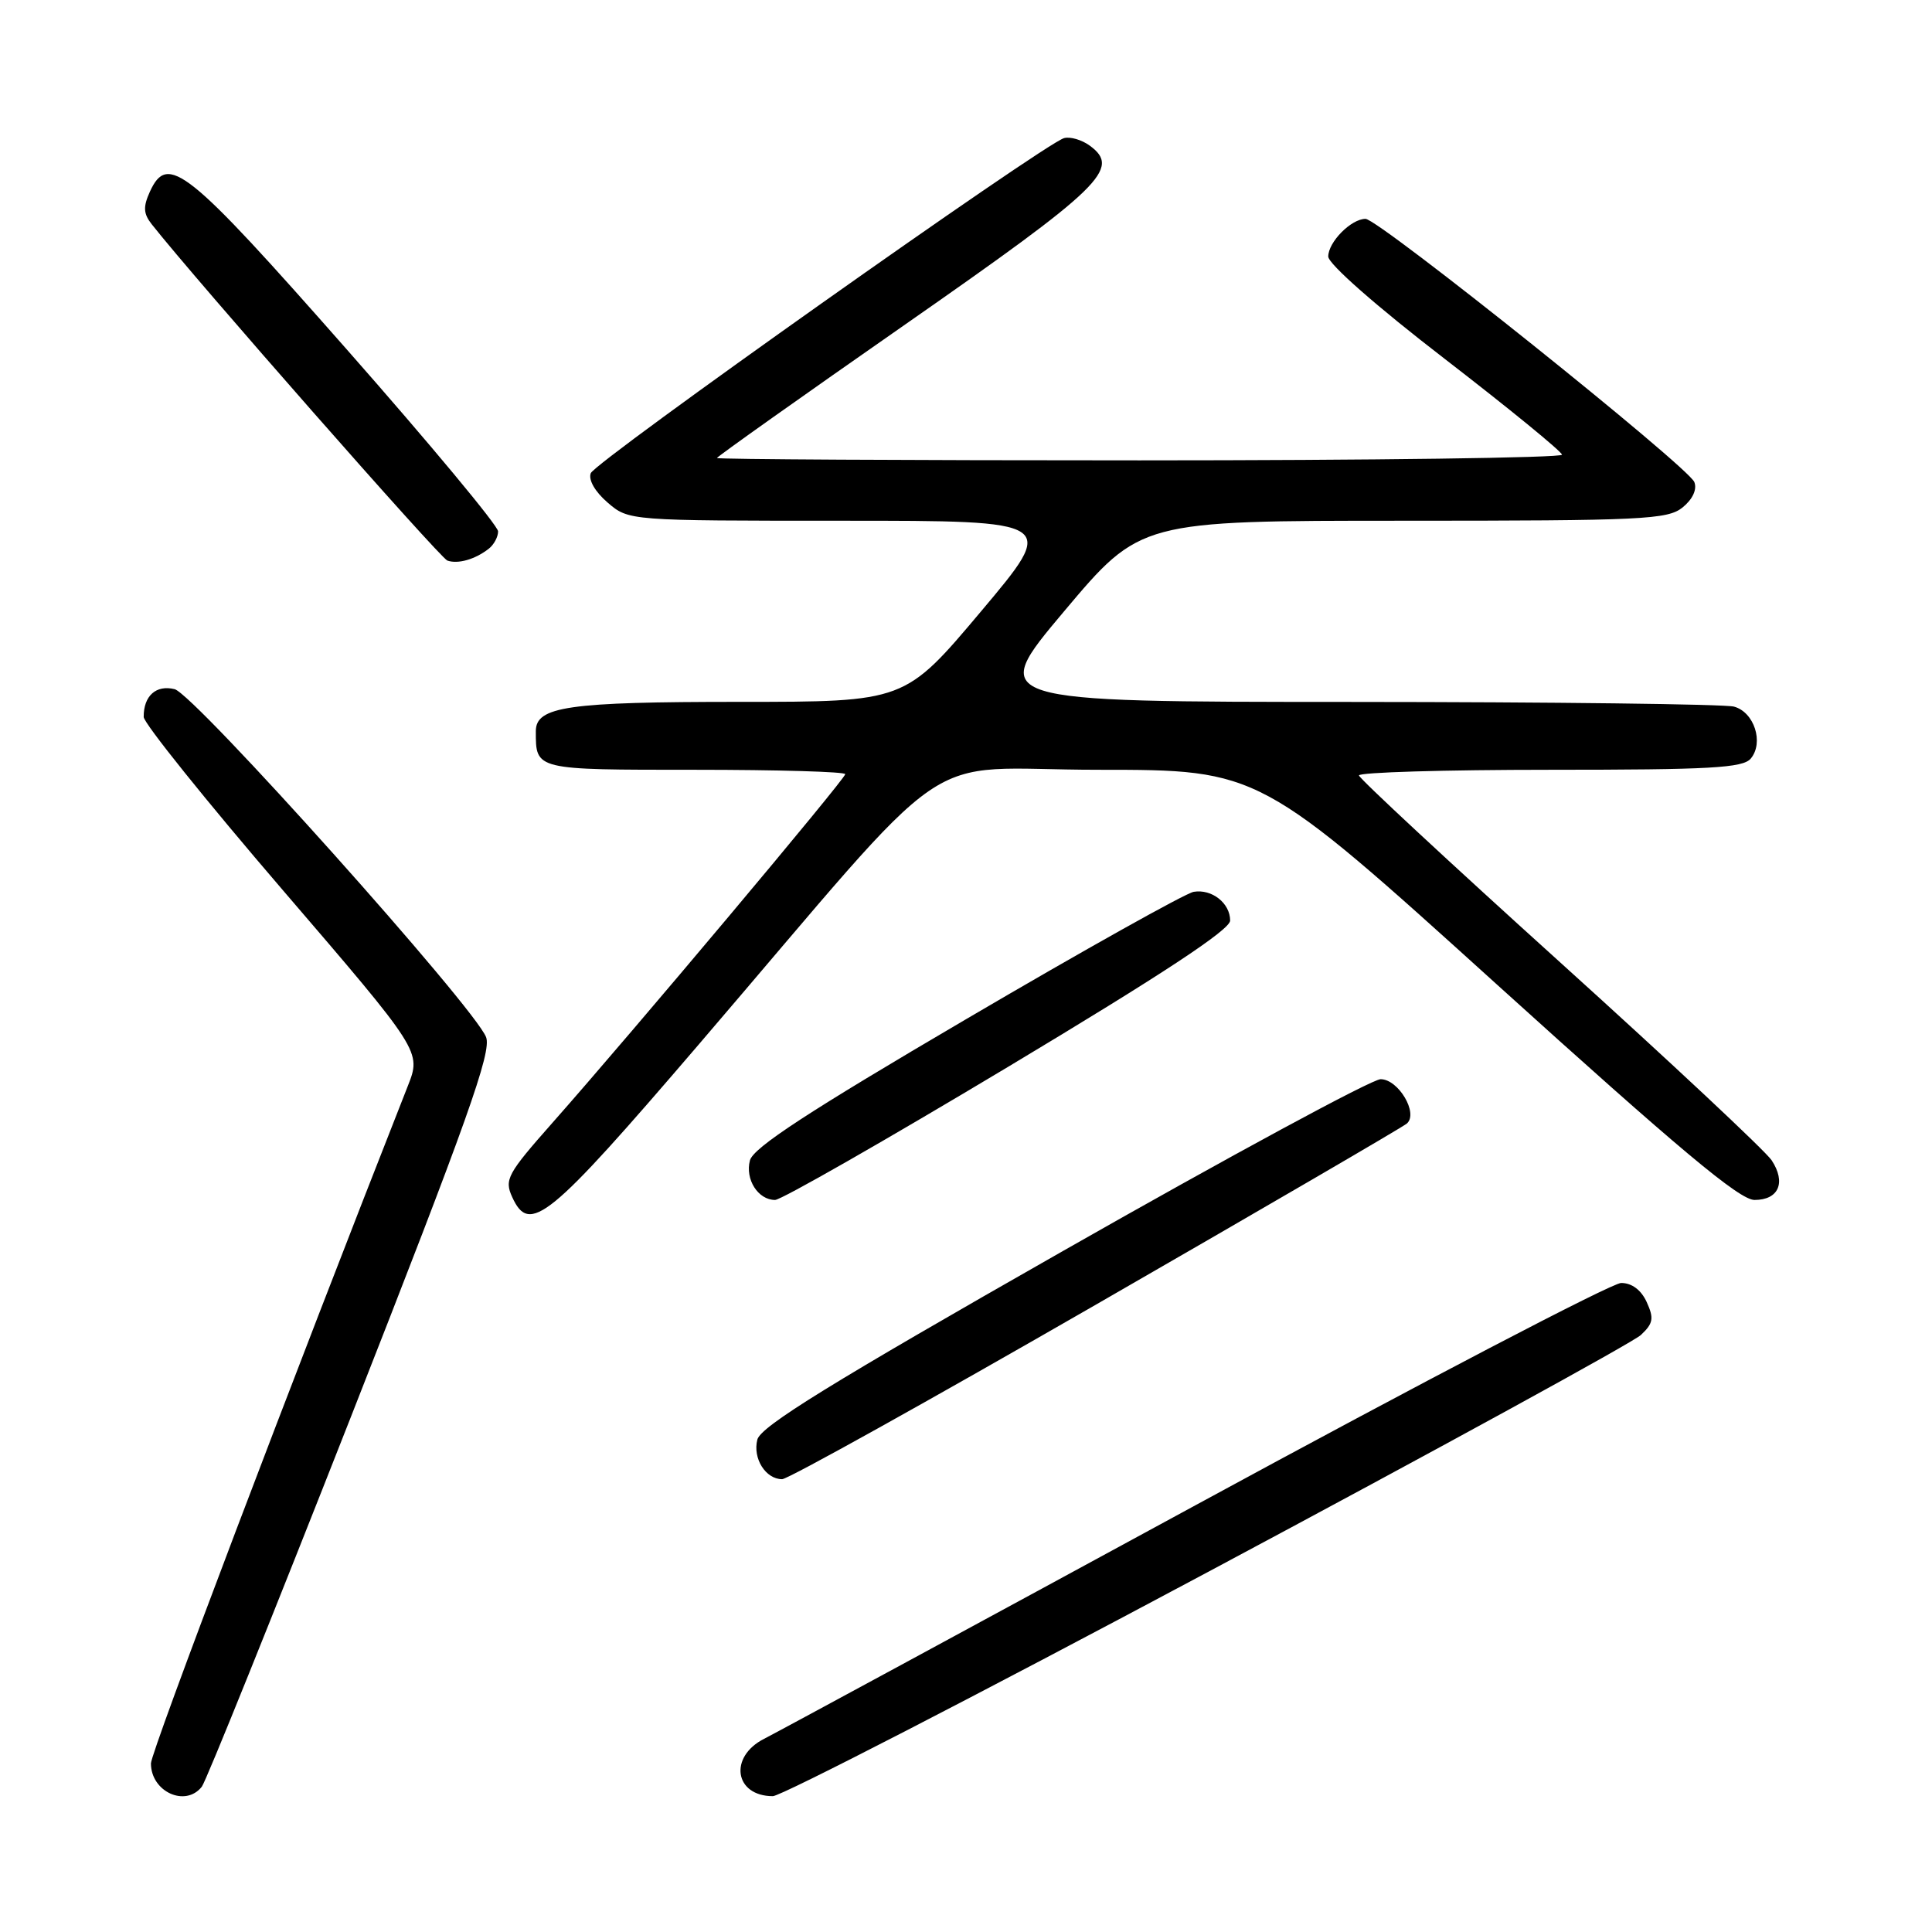 <?xml version="1.0" encoding="UTF-8" standalone="no"?>
<!DOCTYPE svg PUBLIC "-//W3C//DTD SVG 1.1//EN" "http://www.w3.org/Graphics/SVG/1.1/DTD/svg11.dtd" >
<svg xmlns="http://www.w3.org/2000/svg" xmlns:xlink="http://www.w3.org/1999/xlink" version="1.1" viewBox="0 0 256 256">
 <g >
 <path fill="currentColor"
d=" M 26.74 236.75 C 27.29 236.06 36.19 213.97 46.53 187.66 C 61.95 148.41 65.16 139.39 64.41 137.43 C 62.91 133.49 25.76 91.98 23.14 91.32 C 20.69 90.71 19.02 92.20 19.04 95.00 C 19.05 95.83 27.33 106.14 37.45 117.92 C 55.84 139.33 55.84 139.33 54.03 143.92 C 38.69 182.86 20.00 232.15 20.00 233.66 C 20.00 237.41 24.56 239.51 26.74 236.75 Z  M 159.96 208.35 C 190.51 192.04 216.37 177.88 217.43 176.89 C 219.06 175.36 219.18 174.69 218.20 172.54 C 217.47 170.93 216.23 170.00 214.81 170.00 C 213.59 170.00 188.27 183.22 158.54 199.38 C 128.82 215.53 103.04 229.49 101.25 230.40 C 96.53 232.80 97.33 238.00 102.41 238.00 C 103.51 238.00 129.41 224.66 159.96 208.35 Z  M 145.27 172.84 C 167.40 160.10 185.92 149.32 186.42 148.87 C 187.97 147.51 185.29 143.00 182.94 143.00 C 181.78 143.00 162.85 153.24 140.87 165.75 C 110.09 183.27 100.78 189.01 100.35 190.76 C 99.72 193.25 101.45 196.00 103.64 196.00 C 104.41 196.00 123.14 185.58 145.27 172.84 Z  M 92.50 138.50 C 127.73 97.40 121.04 102.00 145.54 102.00 C 166.91 102.00 166.91 102.00 198.40 130.50 C 222.54 152.34 230.50 159.00 232.48 159.00 C 235.69 159.00 236.69 156.69 234.75 153.74 C 233.93 152.51 221.32 140.70 206.71 127.50 C 192.10 114.30 180.11 103.16 180.07 102.75 C 180.03 102.34 191.42 102.00 205.38 102.00 C 226.62 102.00 230.96 101.76 231.99 100.51 C 233.75 98.39 232.44 94.35 229.76 93.63 C 228.52 93.30 205.76 93.02 179.20 93.01 C 130.90 93.00 130.90 93.00 141.00 81.00 C 151.10 69.00 151.10 69.00 185.94 69.00 C 217.70 69.00 220.97 68.84 222.95 67.24 C 224.28 66.16 224.89 64.86 224.51 63.88 C 223.74 61.87 182.68 29.00 180.94 29.00 C 179.04 29.00 176.00 32.07 176.00 33.99 C 176.00 34.97 182.39 40.59 191.47 47.58 C 199.97 54.14 206.95 59.84 206.97 60.25 C 206.99 60.66 181.80 61.00 151.00 61.00 C 120.20 61.00 95.00 60.86 95.00 60.69 C 95.00 60.52 106.26 52.53 120.02 42.94 C 146.05 24.79 148.56 22.35 144.40 19.30 C 143.35 18.53 141.82 18.08 141.00 18.30 C 138.42 18.99 78.88 61.14 78.28 62.70 C 77.94 63.59 78.85 65.16 80.51 66.59 C 83.31 69.00 83.31 69.00 111.71 69.00 C 140.10 69.00 140.10 69.00 130.00 81.00 C 119.90 93.00 119.90 93.00 98.01 93.00 C 75.22 93.00 71.00 93.61 71.00 96.89 C 71.00 102.05 70.81 102.00 92.11 102.00 C 103.05 102.00 112.00 102.26 112.00 102.58 C 112.00 103.21 83.75 136.85 73.18 148.80 C 67.22 155.54 66.81 156.30 67.87 158.62 C 70.17 163.67 72.69 161.61 92.50 138.50 Z  M 133.58 141.36 C 154.07 129.07 163.00 123.19 163.00 121.98 C 163.00 119.67 160.58 117.77 158.17 118.17 C 157.10 118.35 143.56 125.92 128.09 135.00 C 107.10 147.31 99.81 152.07 99.37 153.76 C 98.71 156.27 100.45 159.00 102.70 159.00 C 103.51 159.00 117.40 151.06 133.58 141.36 Z  M 64.75 72.72 C 65.44 72.19 66.00 71.15 66.00 70.41 C 66.00 69.67 56.97 58.81 45.93 46.28 C 24.74 22.23 22.23 20.22 19.86 25.40 C 18.95 27.41 19.00 28.31 20.10 29.71 C 25.89 37.06 58.31 73.94 59.28 74.28 C 60.68 74.77 62.94 74.13 64.75 72.72 Z "/>
</g>
</svg>